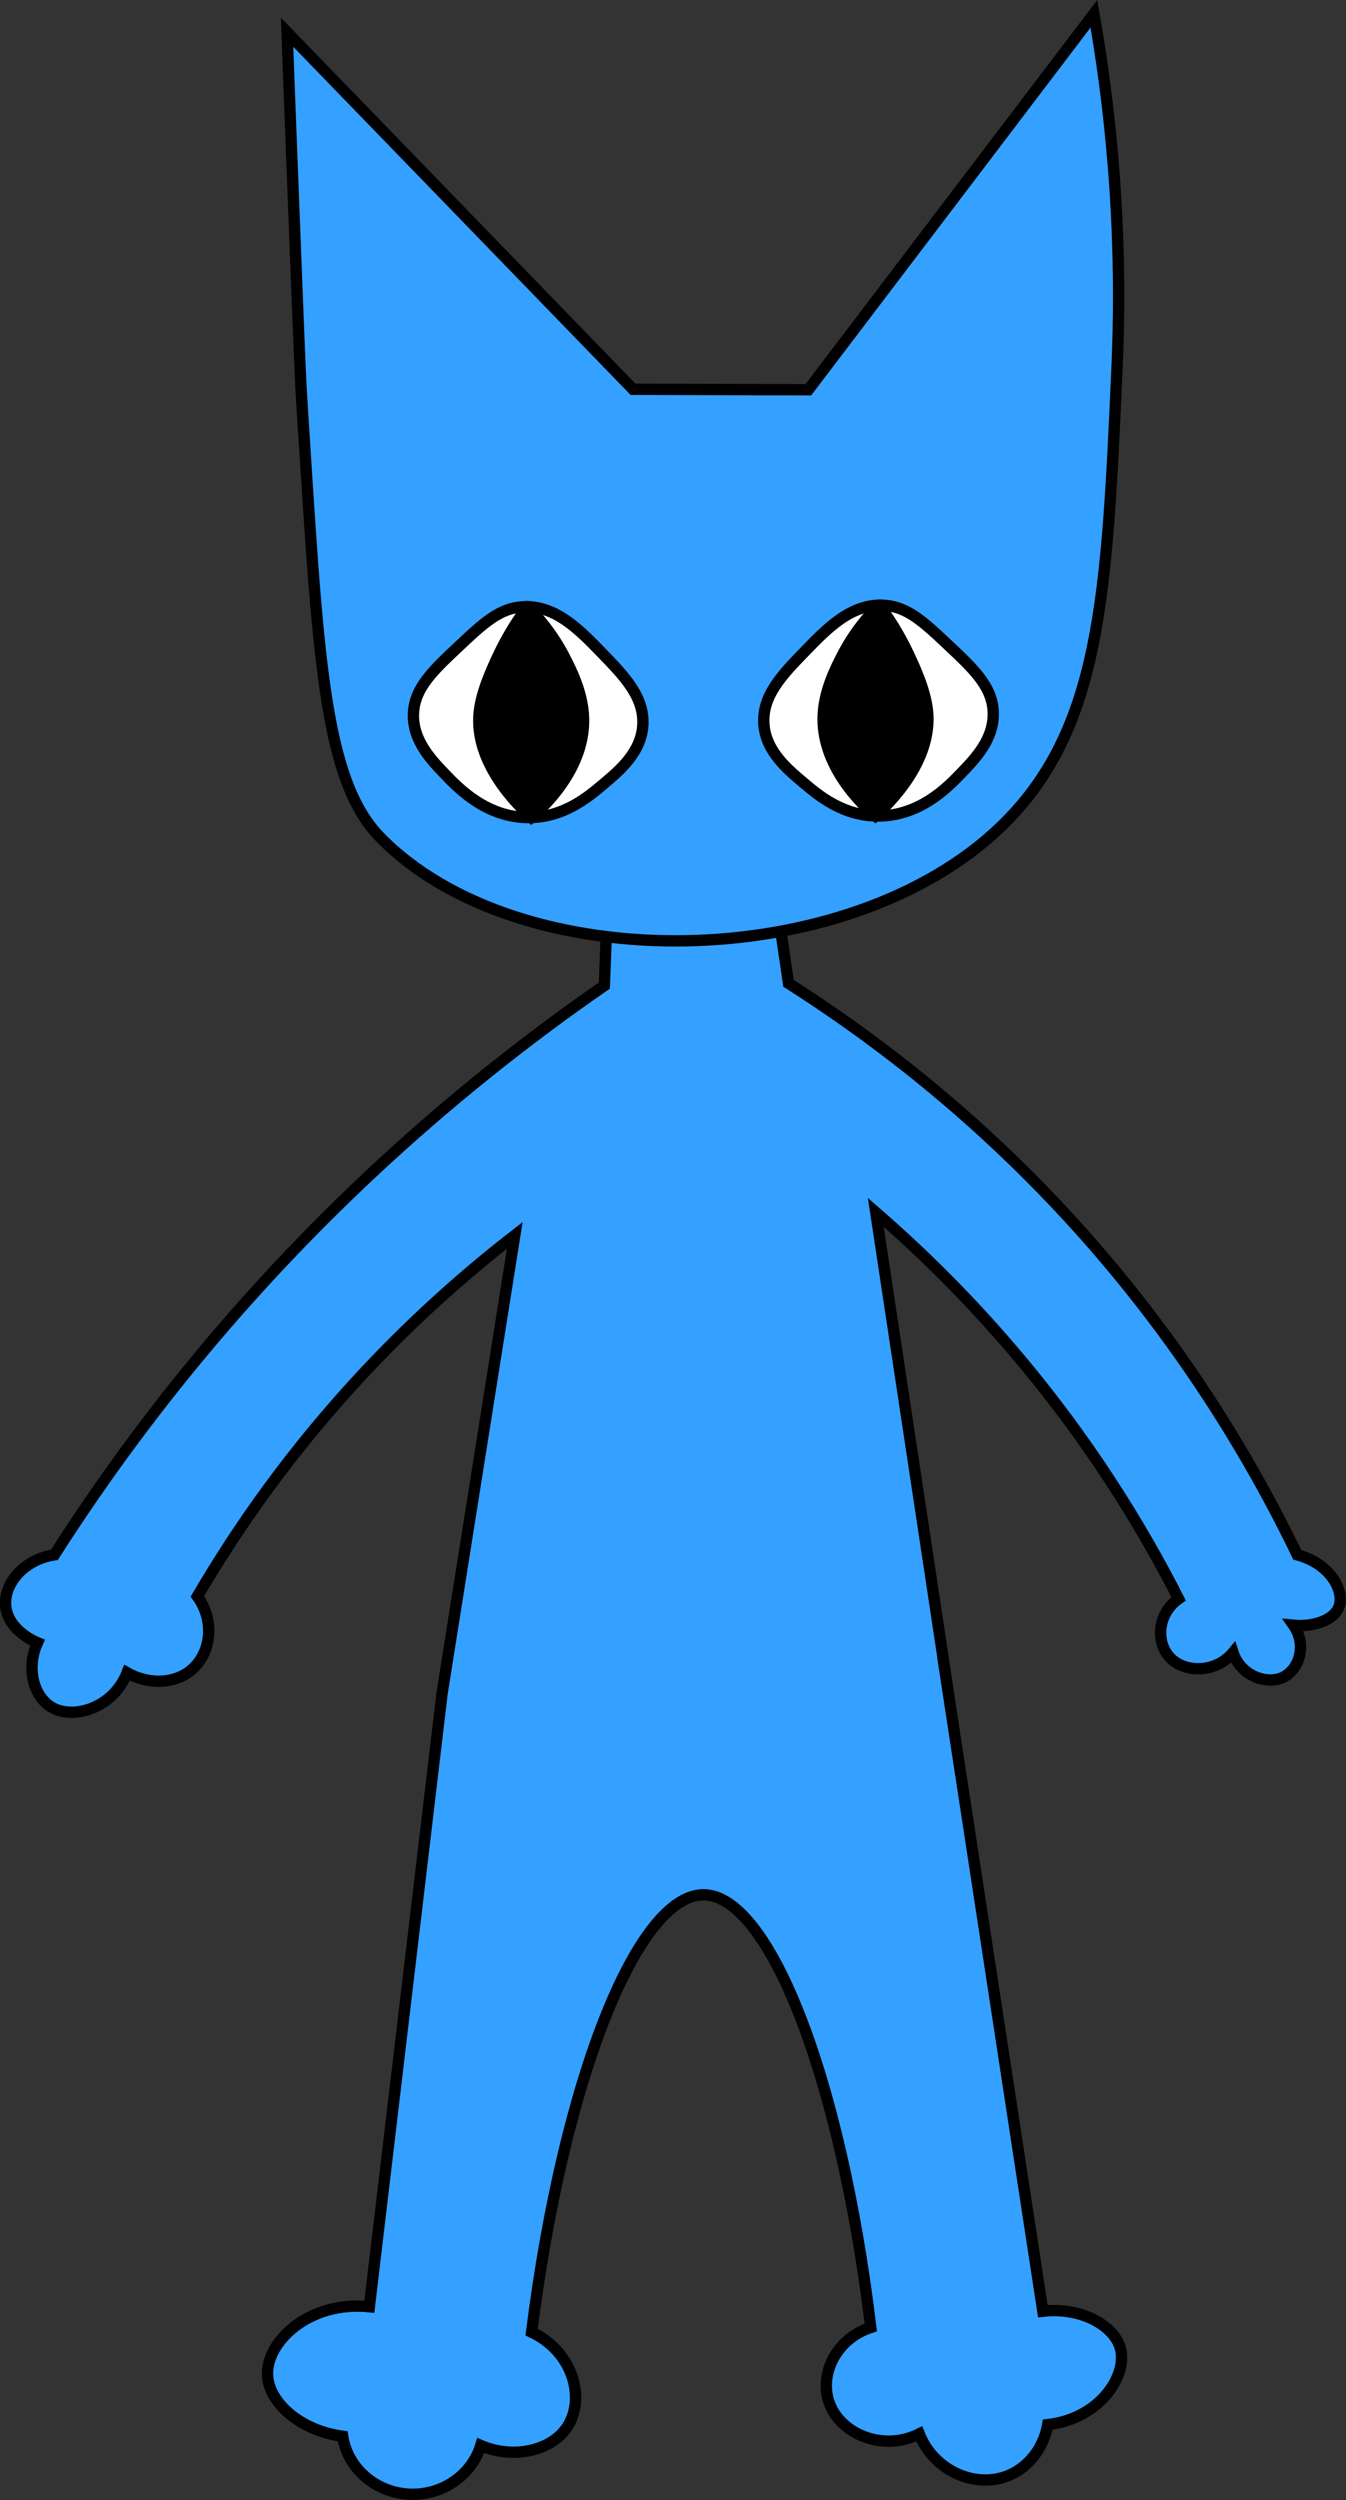 <?xml version="1.0" encoding="UTF-8"?>
<svg id="Layer_2" data-name="Layer 2" xmlns="http://www.w3.org/2000/svg" viewBox="0 0 237.53 440.87">
  <rect x="0" y="0" width="237.53" height="440.87" fill="#333333" stroke="none"/>
  <defs>
    <style>
      .cls-1, .cls-2, .cls-3 {
        stroke: #000;
        stroke-miterlimit: 10;
        stroke-width: 2px;
      }

      .cls-2 {
        fill: #fff;
      }

      .cls-3 {
        fill: #34a0ff;
      }
    </style>
  </defs>
  <g id="animal_figures" data-name="animal figures">
    <g>
      <path class="cls-3" d="M167.38,298.66c-4.28-28.29-8.55-56.58-12.83-84.87,7.62,6.6,15.81,14.57,23.94,24.07,13.52,15.79,22.94,31.19,29.5,44.07-3.89,2.77-4.06,8-1.28,10.61,2.7,2.53,7.96,2.39,10.89-1.12,1.31,4.06,5.88,5.72,8.77,4.38,2.87-1.32,4.34-5.7,1.9-9.2,3.67.33,6.99-.95,7.93-3.04,1.25-2.76-1.26-7.77-7.27-9.38-9.88-20.45-26.7-48.2-55.15-74.26-11.9-10.9-23.76-19.6-34.63-26.52-1.14-7.75-2.28-15.51-3.42-23.26-9.41.41-18.81.82-28.22,1.22-.28,7.48-.57,14.96-.86,22.44-13.13,9.08-27.43,20.24-41.9,33.87-24.81,23.36-42.59,46.85-55.15,66.51-5.64.88-9.15,5.4-8.55,9.38.61,4.09,5.31,6.02,5.56,6.12-2.1,4.7-.55,9.65,2.57,11.42,3.79,2.17,10.79.14,13.25-6.12,3.51,1.99,7.76,1.99,10.69,0,3.95-2.69,5.1-8.74,1.71-13.47,6.88-11.77,16.52-25.75,29.93-39.99,8.97-9.53,17.91-17.34,26.08-23.67-4.28,26.93-8.55,53.86-12.83,80.79-4.28,36.04-8.55,72.09-12.83,108.13-10.77-1.09-18.36,6.32-17.96,12.24.32,4.7,5.74,9.6,13.25,10.61.85,5.56,5.69,9.83,11.54,10.2,5.82.37,11.18-3.21,12.83-8.57,5.77,2.44,12.12.92,14.96-2.86,3.63-4.82,1.69-13.5-5.99-17.14,5.72-45.14,18.8-77.18,30.36-77.12,11.51.06,24.13,31.92,29.5,76.3-6.17,2.02-9.21,8.38-7.27,13.47,2.09,5.48,9.57,8.43,15.82,5.3,2.41,6.12,8.99,9.28,14.54,7.75,4.18-1.15,7.36-4.86,8.12-9.38,9.24-1.05,14.15-8.68,12.83-13.47-1.1-3.97-6.85-7.31-13.68-6.53-5.56-36.32-11.12-72.63-16.67-108.95Z"/>
      <path class="cls-3" d="M53.24,70.46c-.35-5.45-.92-21.91-1.3-31.31-.57-14.25-1-25.88-1.28-33.46,20.35,20.99,40.7,41.97,61.05,62.96,10.31.03,20.62.05,30.94.08,16.8-22.1,33.6-44.2,50.39-66.3,2.64,14.99,5.24,36.57,4.08,62.49-1.79,40.11-2.86,63.84-20.43,80.8-27.08,26.14-85.07,27.05-109.65,1.89-10.12-10.36-10.94-32.96-13.8-77.15Z"/>
      <g>
        <path class="cls-2" d="M134.82,127.81c-.44-5.09,3.31-8.91,7.22-12.94,3.92-4.05,8.12-8.39,13.78-8.14,4.25.18,7.1,2.88,11.59,7.1,4.45,4.19,7.78,7.31,7.87,11.9.1,4.64-3.17,8.03-5.69,10.65-2.31,2.4-7.25,7.53-14.66,7.52-6.2-.02-10.5-3.64-13.12-5.85-2.9-2.44-6.6-5.55-7-10.23Z"/>
        <path class="cls-1" d="M155.13,106.72c-1.9,1.9-4.46,4.87-6.56,8.98-1.02,1.99-2.99,5.82-3.28,10.02-.66,9.44,7.42,16.65,9.19,18.16,2.38-2.15,10.15-9.68,9.19-18.58-.39-3.59-2.21-7.51-3.28-9.81-1.78-3.82-3.76-6.77-5.25-8.77Z"/>
      </g>
      <g>
        <path class="cls-2" d="M113.42,128.08c.44-5.09-3.31-8.91-7.22-12.94-3.92-4.05-8.12-8.39-13.78-8.14-4.25.18-7.1,2.88-11.59,7.1-4.45,4.19-7.78,7.31-7.87,11.9-.1,4.64,3.17,8.03,5.69,10.65,2.31,2.4,7.25,7.53,14.66,7.52,6.2-.02,10.5-3.64,13.12-5.85,2.9-2.44,6.6-5.55,7-10.23Z"/>
        <path class="cls-1" d="M93.11,106.99c1.9,1.9,4.46,4.87,6.56,8.98,1.02,1.99,2.99,5.82,3.28,10.02.66,9.44-7.42,16.65-9.19,18.16-2.38-2.15-10.15-9.68-9.19-18.58.39-3.59,2.21-7.51,3.28-9.81,1.78-3.82,3.76-6.77,5.25-8.77Z"/>
      </g>
    </g>
  </g>
</svg>